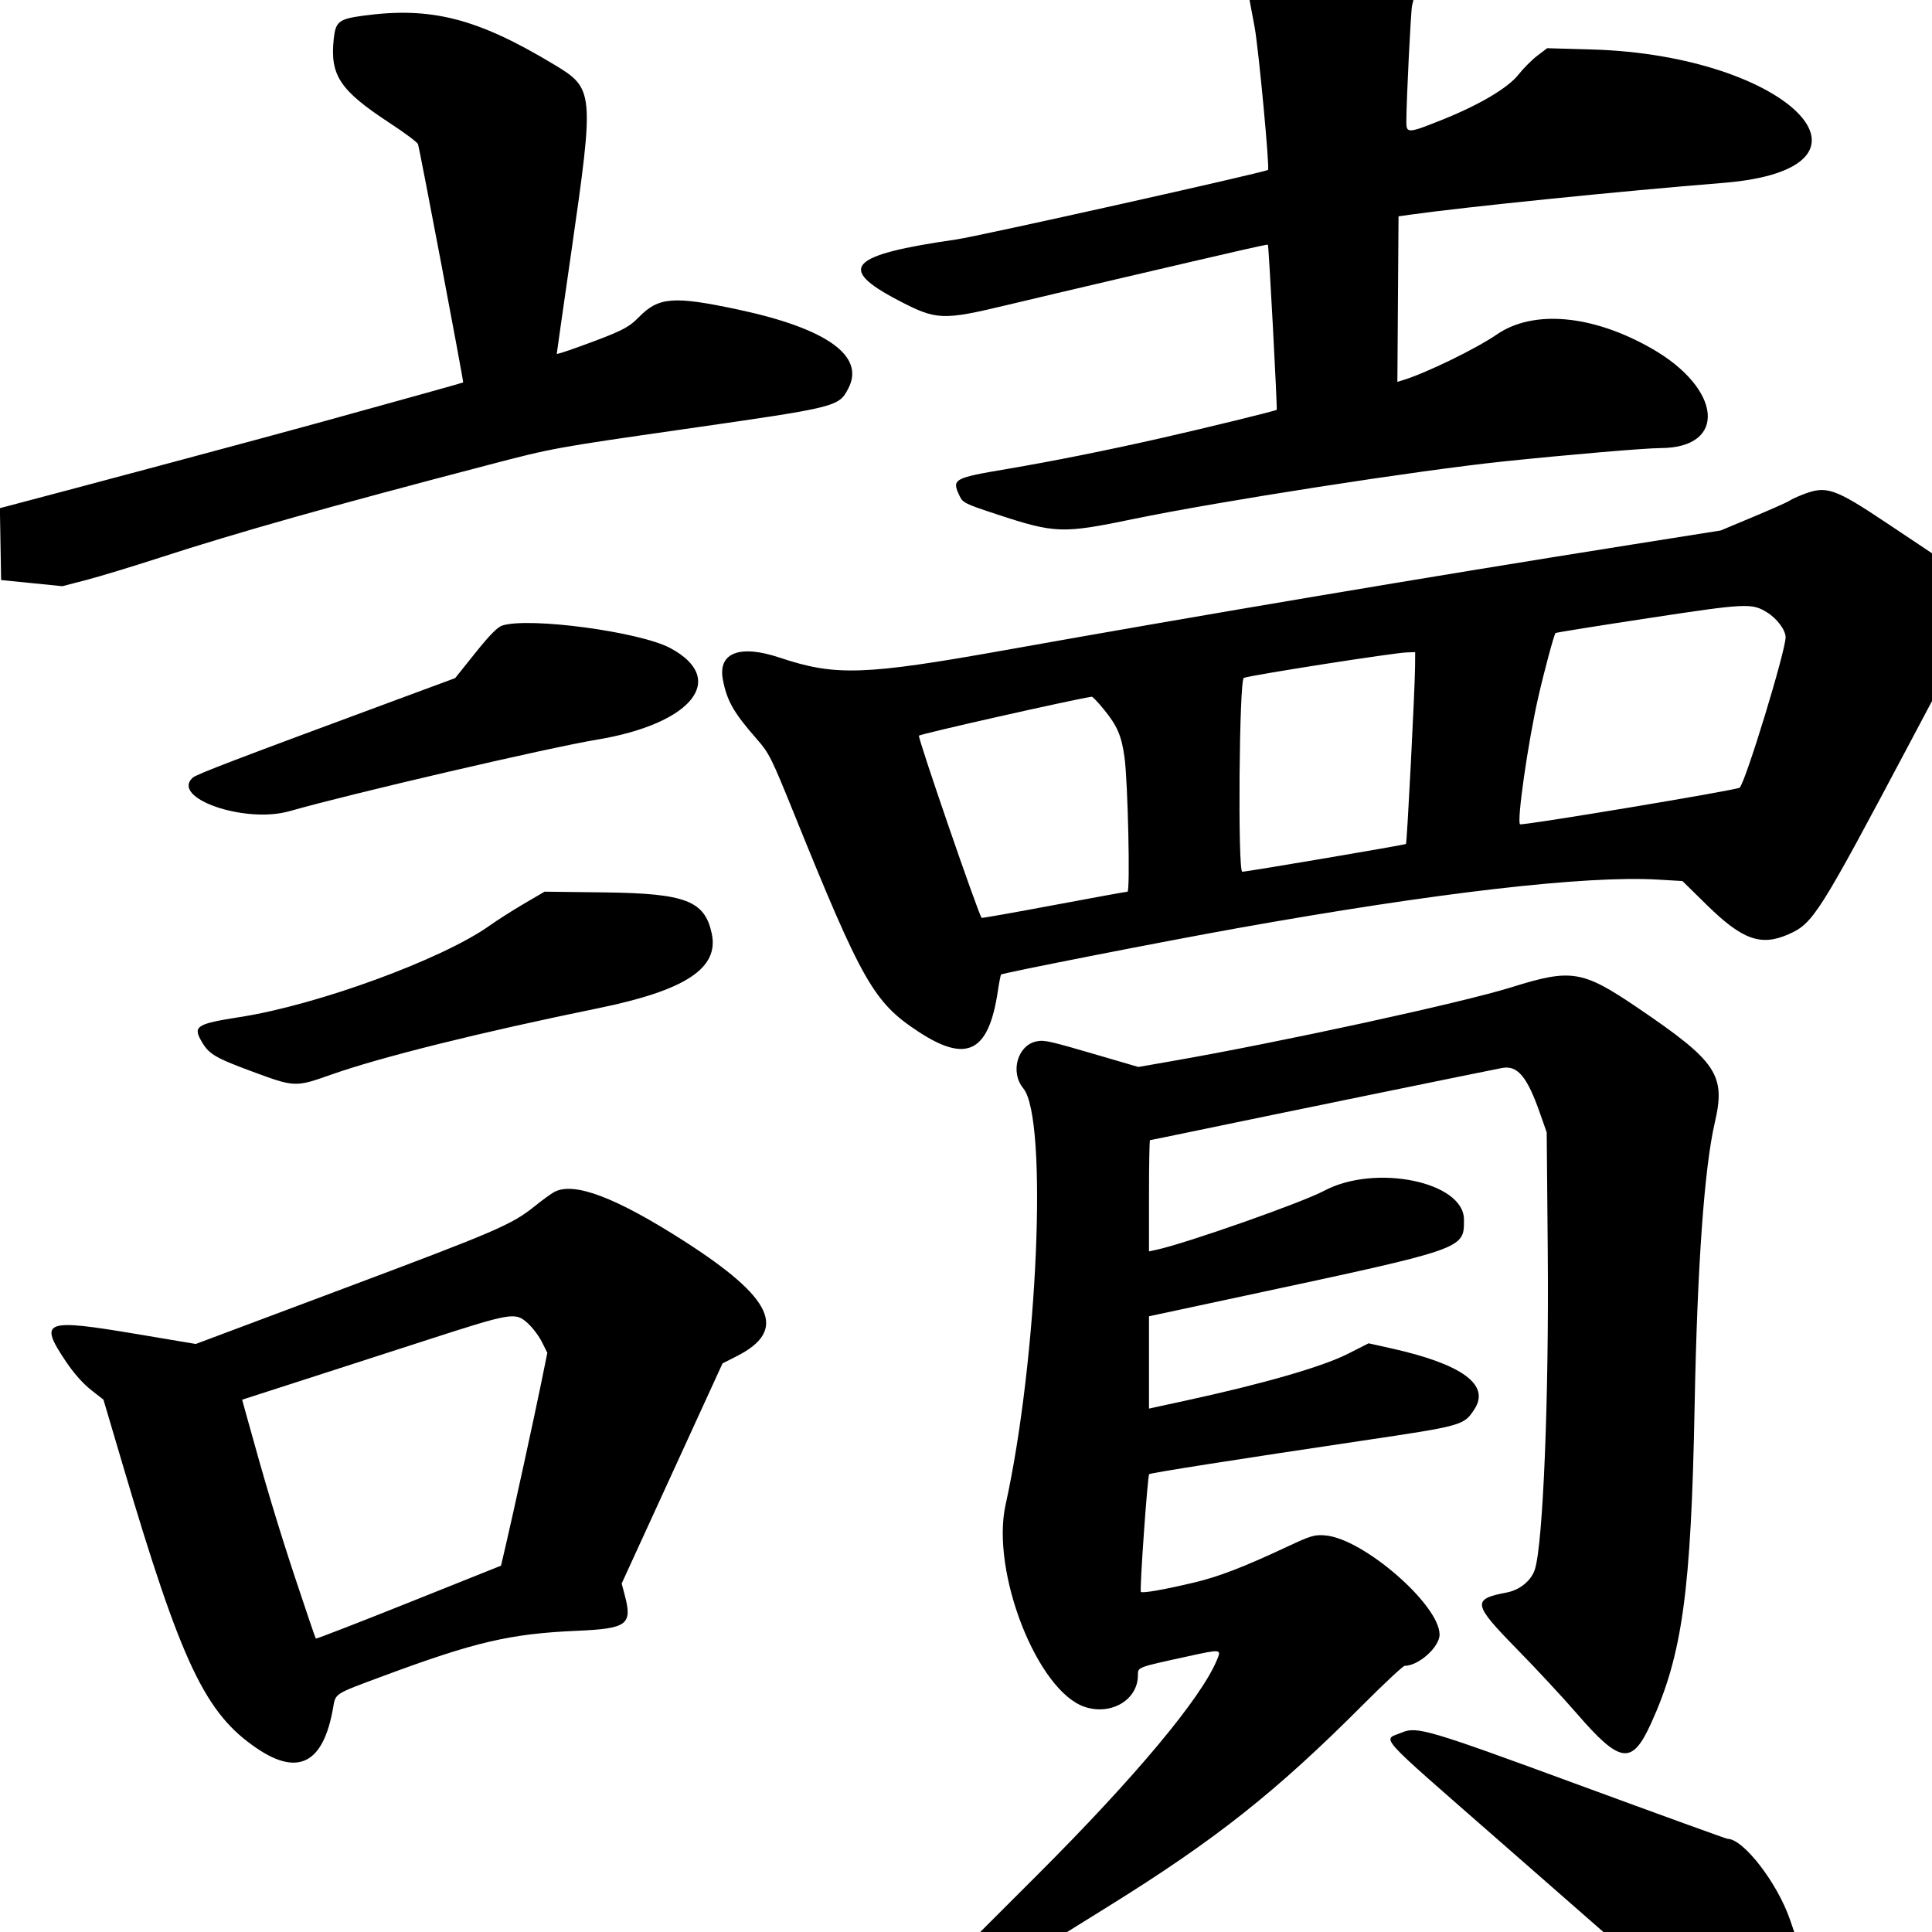 <svg id="svg" xmlns="http://www.w3.org/2000/svg" xmlns:xlink="http://www.w3.org/1999/xlink" width="400" height="400" viewBox="0, 0, 400,400"><g id="svgg"><path id="path0" d="M259.758 5.626 C 260.565 9.942,262.913 34.952,262.532 35.176 C 261.515 35.772,202.595 48.919,197.933 49.590 C 175.776 52.779,173.185 55.488,185.920 62.150 C 193.897 66.323,195.056 66.373,208.635 63.120 C 218.623 60.728,246.120 54.294,257.389 51.713 C 260.158 51.079,262.461 50.602,262.507 50.653 C 262.689 50.858,264.491 84.686,264.328 84.850 C 264.108 85.069,249.570 88.625,240.413 90.700 C 229.051 93.273,217.981 95.490,208.362 97.119 C 197.404 98.973,197.017 99.194,198.660 102.655 C 199.344 104.097,199.792 104.319,206.380 106.484 C 218.471 110.459,219.918 110.509,234.673 107.453 C 252.305 103.801,293.662 97.372,311.366 95.529 C 325.021 94.108,340.665 92.777,343.776 92.772 C 357.678 92.748,356.571 80.471,341.915 72.127 C 329.670 65.154,317.442 64.059,309.885 69.259 C 305.542 72.247,295.095 77.319,290.350 78.743 L 289.311 79.055 289.432 61.922 L 289.552 44.789 291.848 44.464 C 303.125 42.869,336.300 39.497,356.602 37.882 C 393.500 34.946,370.419 11.399,329.506 10.240 L 320.321 9.980 318.274 11.543 C 317.147 12.403,315.391 14.166,314.370 15.461 C 312.208 18.203,306.293 21.708,298.656 24.771 C 291.498 27.642,291.158 27.662,291.167 25.201 C 291.185 20.653,292.101 2.137,292.359 1.109 L 292.637 0.000 275.671 0.000 L 258.706 0.000 259.758 5.626 M75.177 3.251 C 70.168 3.931,69.481 4.470,69.101 8.021 C 68.289 15.604,70.347 18.700,80.715 25.488 C 83.802 27.509,86.425 29.472,86.544 29.851 C 86.946 31.125,96.035 79.090,95.893 79.183 C 95.815 79.234,91.825 80.364,87.026 81.693 C 82.227 83.023,72.721 85.657,65.901 87.547 C 56.436 90.170,18.285 100.396,1.711 104.752 L -0.023 105.208 0.104 112.650 L 0.230 120.092 6.566 120.729 L 12.903 121.367 17.818 120.091 C 20.521 119.390,27.382 117.307,33.065 115.464 C 49.424 110.158,67.921 104.938,101.263 96.217 C 114.445 92.769,114.858 92.694,141.676 88.844 C 173.557 84.268,173.656 84.243,175.661 80.366 C 179.114 73.688,171.179 68.020,152.899 64.110 C 139.462 61.236,136.352 61.473,132.255 65.679 C 130.099 67.892,128.535 68.659,119.518 71.924 C 117.181 72.770,115.270 73.371,115.270 73.259 C 115.270 73.148,116.633 63.593,118.300 52.028 C 123.051 19.050,122.988 18.352,114.811 13.420 C 98.824 3.779,89.295 1.334,75.177 3.251 M373.223 102.398 C 372.009 102.873,370.769 103.452,370.467 103.685 C 370.166 103.918,366.846 105.396,363.090 106.969 L 356.260 109.828 337.602 112.788 C 295.596 119.451,249.016 127.298,208.220 134.583 C 178.880 139.822,172.976 140.020,161.421 136.154 C 153.175 133.395,148.631 135.132,149.657 140.653 C 150.477 145.070,151.883 147.542,156.699 153.032 C 159.246 155.936,159.708 156.861,164.382 168.417 C 178.528 203.384,180.912 207.558,190.218 213.641 C 200.217 220.178,204.724 217.832,206.607 205.112 C 206.864 203.377,207.161 201.871,207.267 201.765 C 207.585 201.447,241.234 194.847,256.028 192.201 C 297.397 184.802,328.300 181.229,343.284 182.114 L 348.335 182.412 353.387 187.373 C 360.744 194.598,364.603 195.970,370.354 193.407 C 375.430 191.145,376.550 189.369,395.806 153.054 L 400.000 145.144 400.000 129.848 L 400.000 114.552 390.904 108.475 C 379.736 101.014,378.155 100.471,373.223 102.398 M365.851 126.791 C 367.908 128.062,369.690 130.447,369.690 131.930 C 369.690 134.783,361.435 161.825,360.182 163.079 C 359.691 163.570,315.055 171.006,314.704 170.655 C 314.019 169.970,316.356 153.683,318.476 144.372 C 319.702 138.984,321.750 131.369,322.055 131.064 C 322.159 130.960,330.801 129.574,341.259 127.984 C 361.605 124.889,362.690 124.837,365.851 126.791 M103.999 129.504 C 103.017 129.812,101.362 131.492,98.418 135.170 L 94.234 140.397 83.282 144.449 C 48.467 157.329,40.692 160.297,39.906 161.008 C 35.240 165.230,50.730 170.586,59.958 167.940 C 72.376 164.381,113.521 154.809,123.536 153.149 C 143.322 149.871,150.766 140.571,138.737 134.160 C 132.416 130.791,109.629 127.737,103.999 129.504 M292.978 137.887 C 292.949 142.505,291.311 174.514,291.092 174.732 C 290.898 174.927,258.151 180.482,257.199 180.482 C 256.241 180.482,256.560 140.638,257.520 140.346 C 259.853 139.639,288.489 135.166,291.274 135.074 L 292.997 135.017 292.978 137.887 M228.517 146.843 C 231.313 150.259,232.211 152.344,232.824 156.838 C 233.522 161.956,234.018 184.615,233.432 184.615 C 233.180 184.615,226.307 185.867,218.158 187.396 C 210.009 188.925,203.293 190.113,203.233 190.036 C 202.488 189.069,190.051 152.925,190.254 152.316 C 190.363 151.988,222.153 144.822,226.037 144.249 C 226.212 144.223,227.328 145.390,228.517 146.843 M108.479 187.111 C 106.134 188.485,102.931 190.525,101.361 191.644 C 91.605 198.598,65.773 208.064,49.748 210.557 C 40.928 211.929,40.004 212.456,41.527 215.247 C 43.139 218.201,44.277 218.906,52.129 221.816 C 61.046 225.121,61.117 225.123,68.624 222.471 C 78.859 218.855,99.494 213.724,123.766 208.761 C 141.936 205.046,148.903 200.473,147.360 193.277 C 145.903 186.481,141.953 184.968,125.144 184.762 L 112.744 184.611 108.479 187.111 M312.974 204.389 C 302.694 207.605,264.976 215.806,242.409 219.733 L 235.678 220.904 228.402 218.774 C 217.172 215.487,216.296 215.284,214.665 215.590 C 210.686 216.336,209.072 221.962,211.867 225.338 C 216.993 231.526,214.871 281.292,208.189 311.575 C 205.118 325.495,214.785 350.137,224.596 353.396 C 230.065 355.212,235.588 351.931,235.591 346.864 C 235.591 345.145,235.355 345.236,245.601 342.998 C 252.955 341.392,252.908 341.387,251.926 343.739 C 248.601 351.695,234.982 367.987,214.790 388.163 L 202.944 400.000 211.939 400.000 L 220.934 400.000 229.526 394.660 C 251.695 380.881,264.203 370.979,282.082 353.055 C 286.561 348.565,290.498 344.891,290.832 344.891 C 293.703 344.891,298.048 340.995,298.048 338.421 C 298.048 332.256,282.246 318.542,274.392 317.891 C 272.156 317.706,271.432 317.920,266.505 320.226 C 257.560 324.414,252.395 326.409,247.424 327.599 C 241.229 329.082,236.533 329.912,236.203 329.583 C 235.915 329.295,237.589 305.541,237.921 305.210 C 238.174 304.957,256.527 302.072,281.846 298.307 C 302.914 295.173,303.056 295.133,305.268 291.758 C 308.572 286.715,302.727 282.437,288.064 279.167 L 283.361 278.118 279.044 280.304 C 273.771 282.974,261.491 286.515,245.465 289.985 C 242.434 290.641,239.489 291.281,238.921 291.407 L 237.887 291.636 237.887 282.079 L 237.887 272.521 257.979 268.219 C 303.629 258.445,303.104 258.628,303.098 252.491 C 303.091 244.668,284.725 240.896,274.141 246.544 C 269.527 249.006,245.502 257.453,239.380 258.766 L 237.887 259.086 237.887 247.568 C 237.887 241.233,237.982 236.051,238.098 236.051 C 238.213 236.051,242.811 235.110,248.316 233.960 C 261.312 231.246,308.788 221.515,311.024 221.107 C 314.188 220.530,316.171 222.896,318.802 230.384 L 320.228 234.443 320.446 259.013 C 320.713 289.187,319.478 319.677,317.775 324.947 C 317.027 327.261,314.649 329.200,311.926 329.717 C 304.722 331.083,304.902 332.078,314.031 341.391 C 318.023 345.463,323.614 351.481,326.457 354.765 C 335.475 365.181,337.871 365.503,341.822 356.829 C 348.327 342.549,350.122 329.491,350.851 291.160 C 351.401 262.236,352.853 241.819,355.025 232.455 C 357.327 222.537,355.501 219.808,339.124 208.693 C 327.617 200.883,325.366 200.512,312.974 204.389 M114.797 246.766 C 114.158 247.099,112.323 248.430,110.718 249.723 C 105.980 253.541,102.920 254.859,70.995 266.832 L 40.533 278.255 28.418 276.218 C 9.092 272.969,7.970 273.397,13.632 281.867 C 15.205 284.221,17.166 286.446,18.794 287.725 L 21.419 289.787 25.460 303.447 C 37.594 344.462,42.472 354.746,53.240 362.015 C 61.772 367.775,66.947 365.032,68.945 353.693 C 69.503 350.524,69.018 350.838,79.253 347.032 C 98.325 339.940,105.605 338.240,119.486 337.637 C 129.866 337.186,130.965 336.367,129.355 330.287 L 128.710 327.852 139.151 305.065 L 149.592 282.277 152.523 280.792 C 163.138 275.411,160.134 268.816,141.676 256.978 C 127.558 247.923,118.890 244.630,114.797 246.766 M109.272 273.968 C 110.269 274.868,111.587 276.613,112.201 277.846 L 113.318 280.087 112.030 286.427 C 110.645 293.247,106.188 313.659,104.662 320.172 L 103.728 324.156 84.645 331.790 C 74.149 335.988,65.484 339.346,65.389 339.250 C 65.294 339.155,63.372 333.514,61.120 326.714 C 57.581 316.035,54.935 307.208,51.048 293.117 L 50.131 289.793 60.772 286.362 C 66.624 284.475,78.749 280.558,87.715 277.657 C 106.113 271.704,106.663 271.610,109.272 273.968 M290.251 358.697 C 286.211 360.396,284.273 358.242,310.527 381.231 L 331.961 400.000 351.719 400.000 L 371.478 400.000 370.599 397.445 C 367.974 389.817,360.941 380.712,357.673 380.712 C 357.434 380.712,343.662 375.719,327.069 369.617 C 295.664 358.068,293.366 357.387,290.251 358.697 " stroke="none" fill="#000000" fill-rule="evenodd"></path></g></svg>